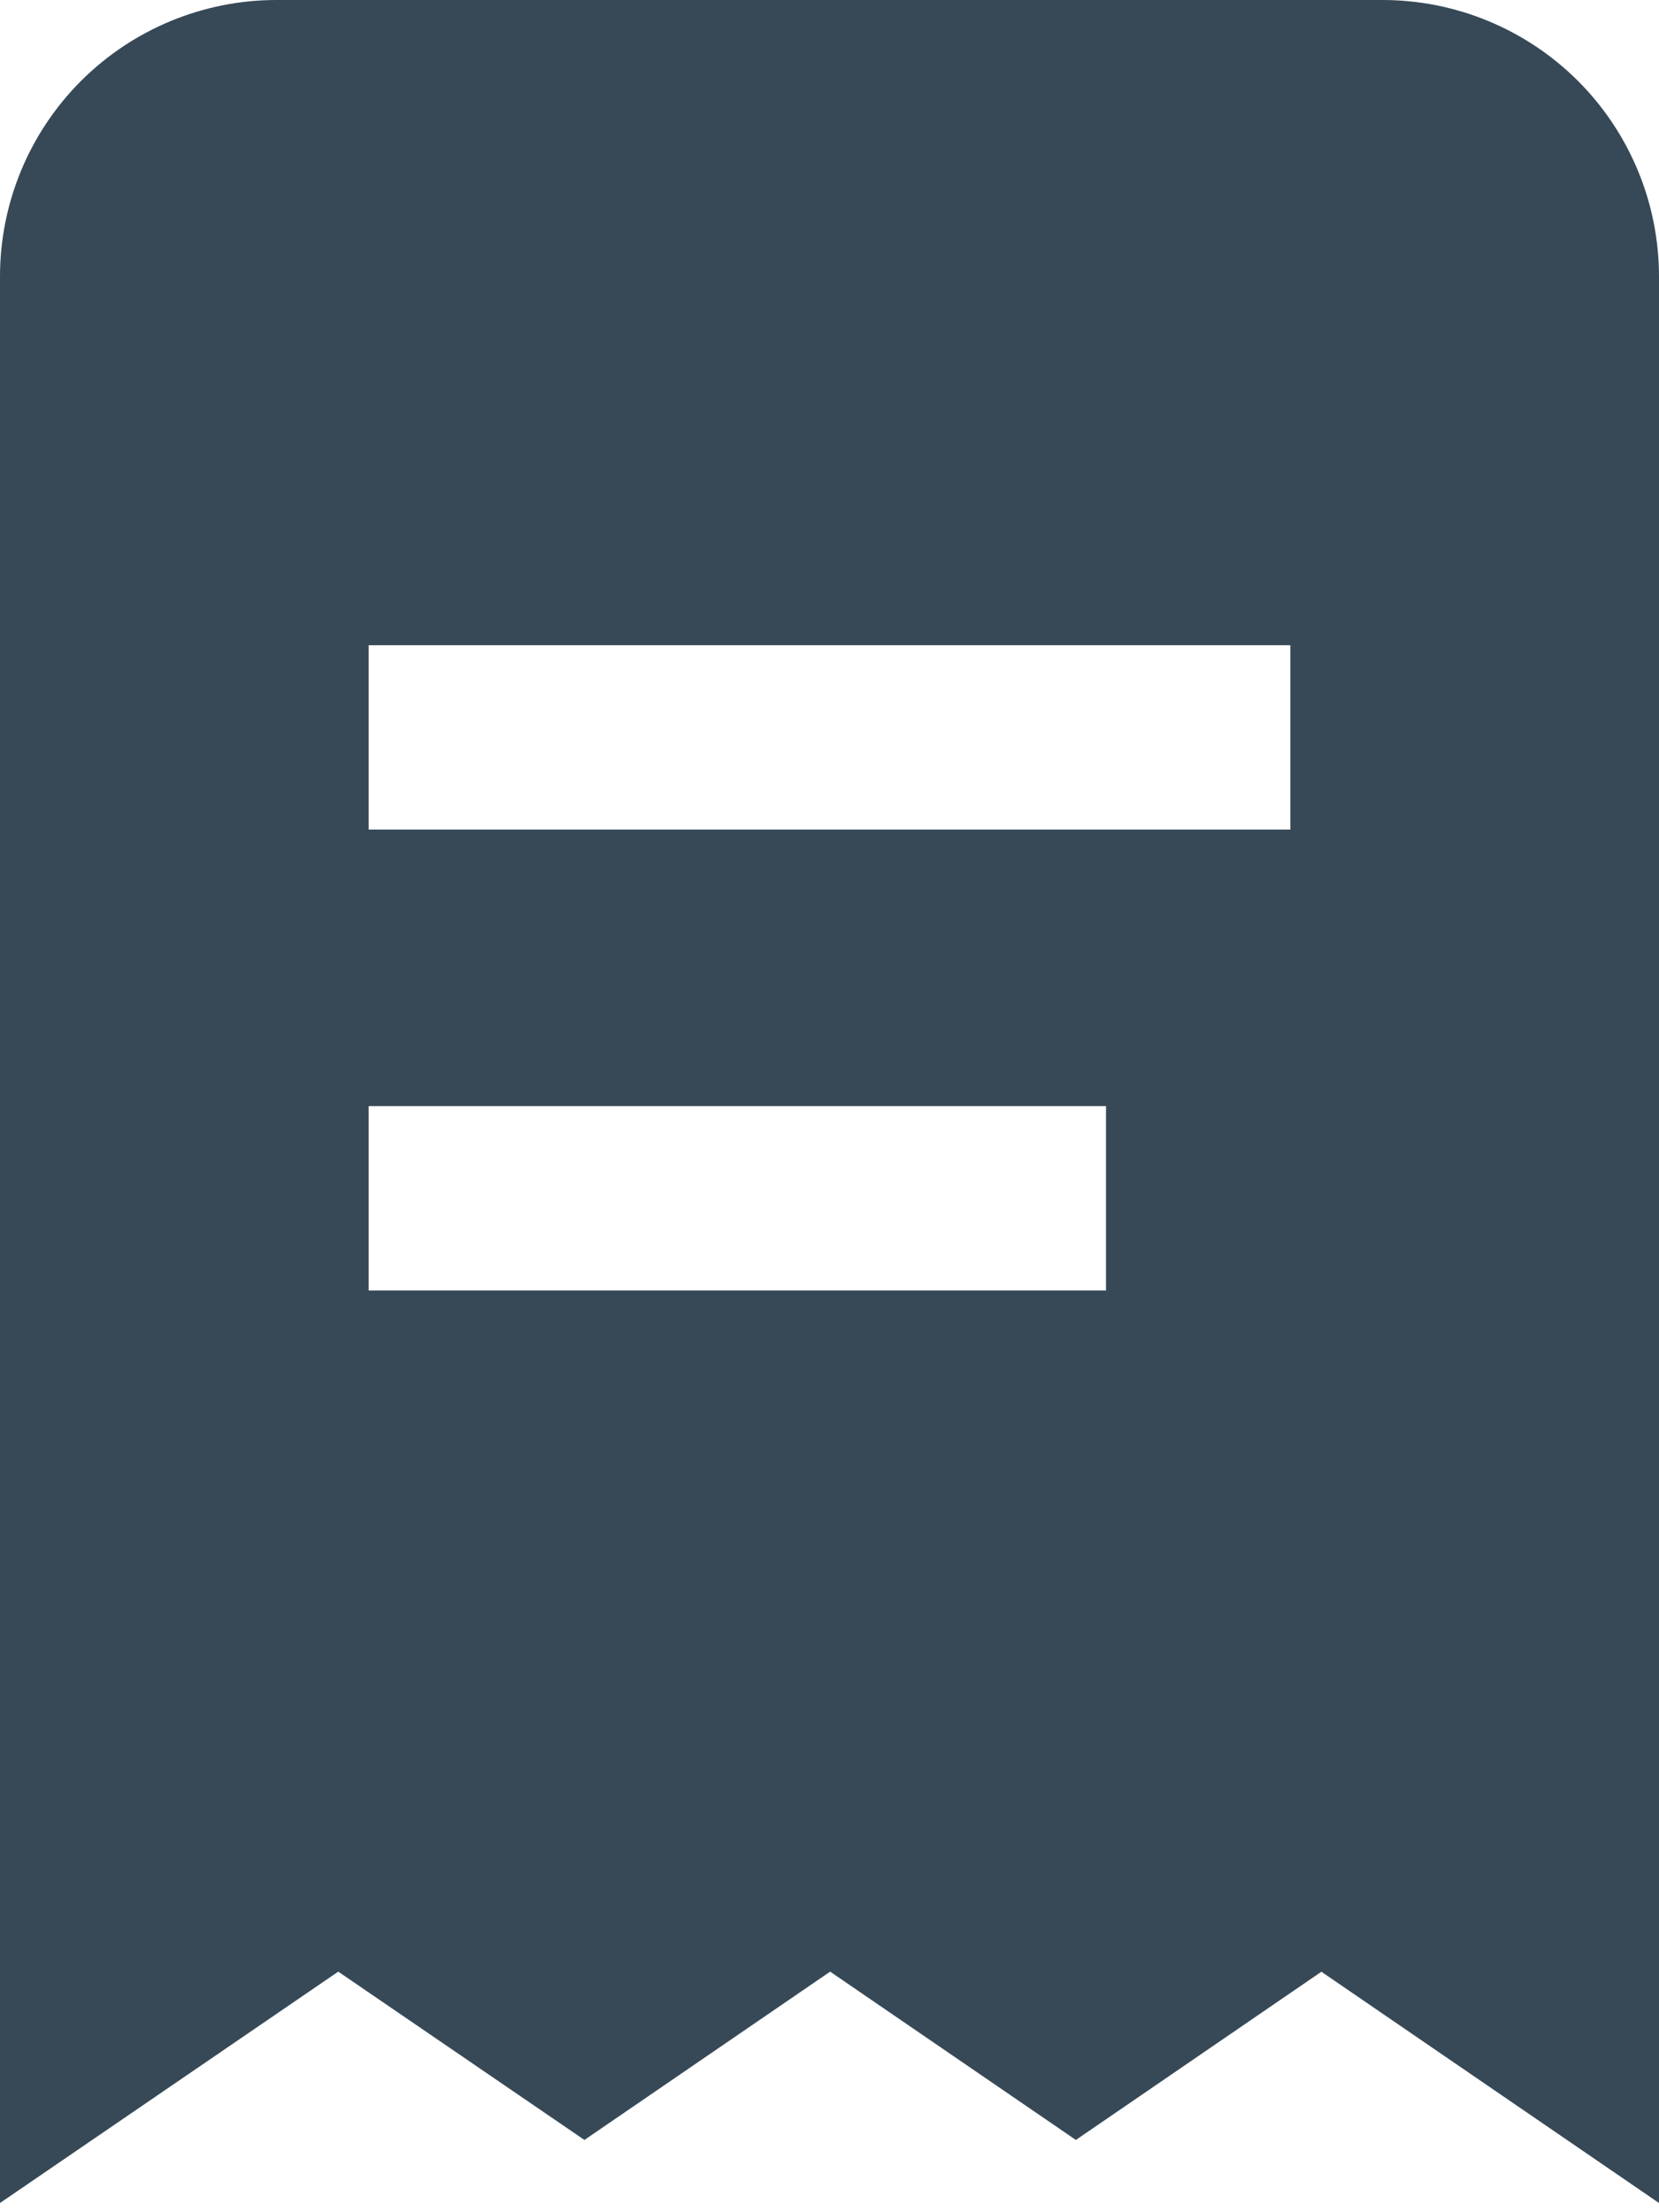 <svg width="36" height="48" viewBox="0 0 36 48" fill="none" xmlns="http://www.w3.org/2000/svg" xmlns:xlink="http://www.w3.org/1999/xlink">
<path d="M30,0L6,0C4.409,0 2.883,0.632 1.757,1.757C0.632,2.883 0,4.409 0,6L0,47.8L7.34,42.78L12.682,46.432L18.014,42.78L23.346,46.432L28.674,42.782L36,47.8L36,6C36,4.409 35.368,2.883 34.243,1.757C33.117,0.632 31.591,0 30,0L30,0ZM24,28L8,28L8,24L24,24L24,28ZM28,18L8,18L8,14L28,14L28,18Z" fill="#374957"/>
</svg>
